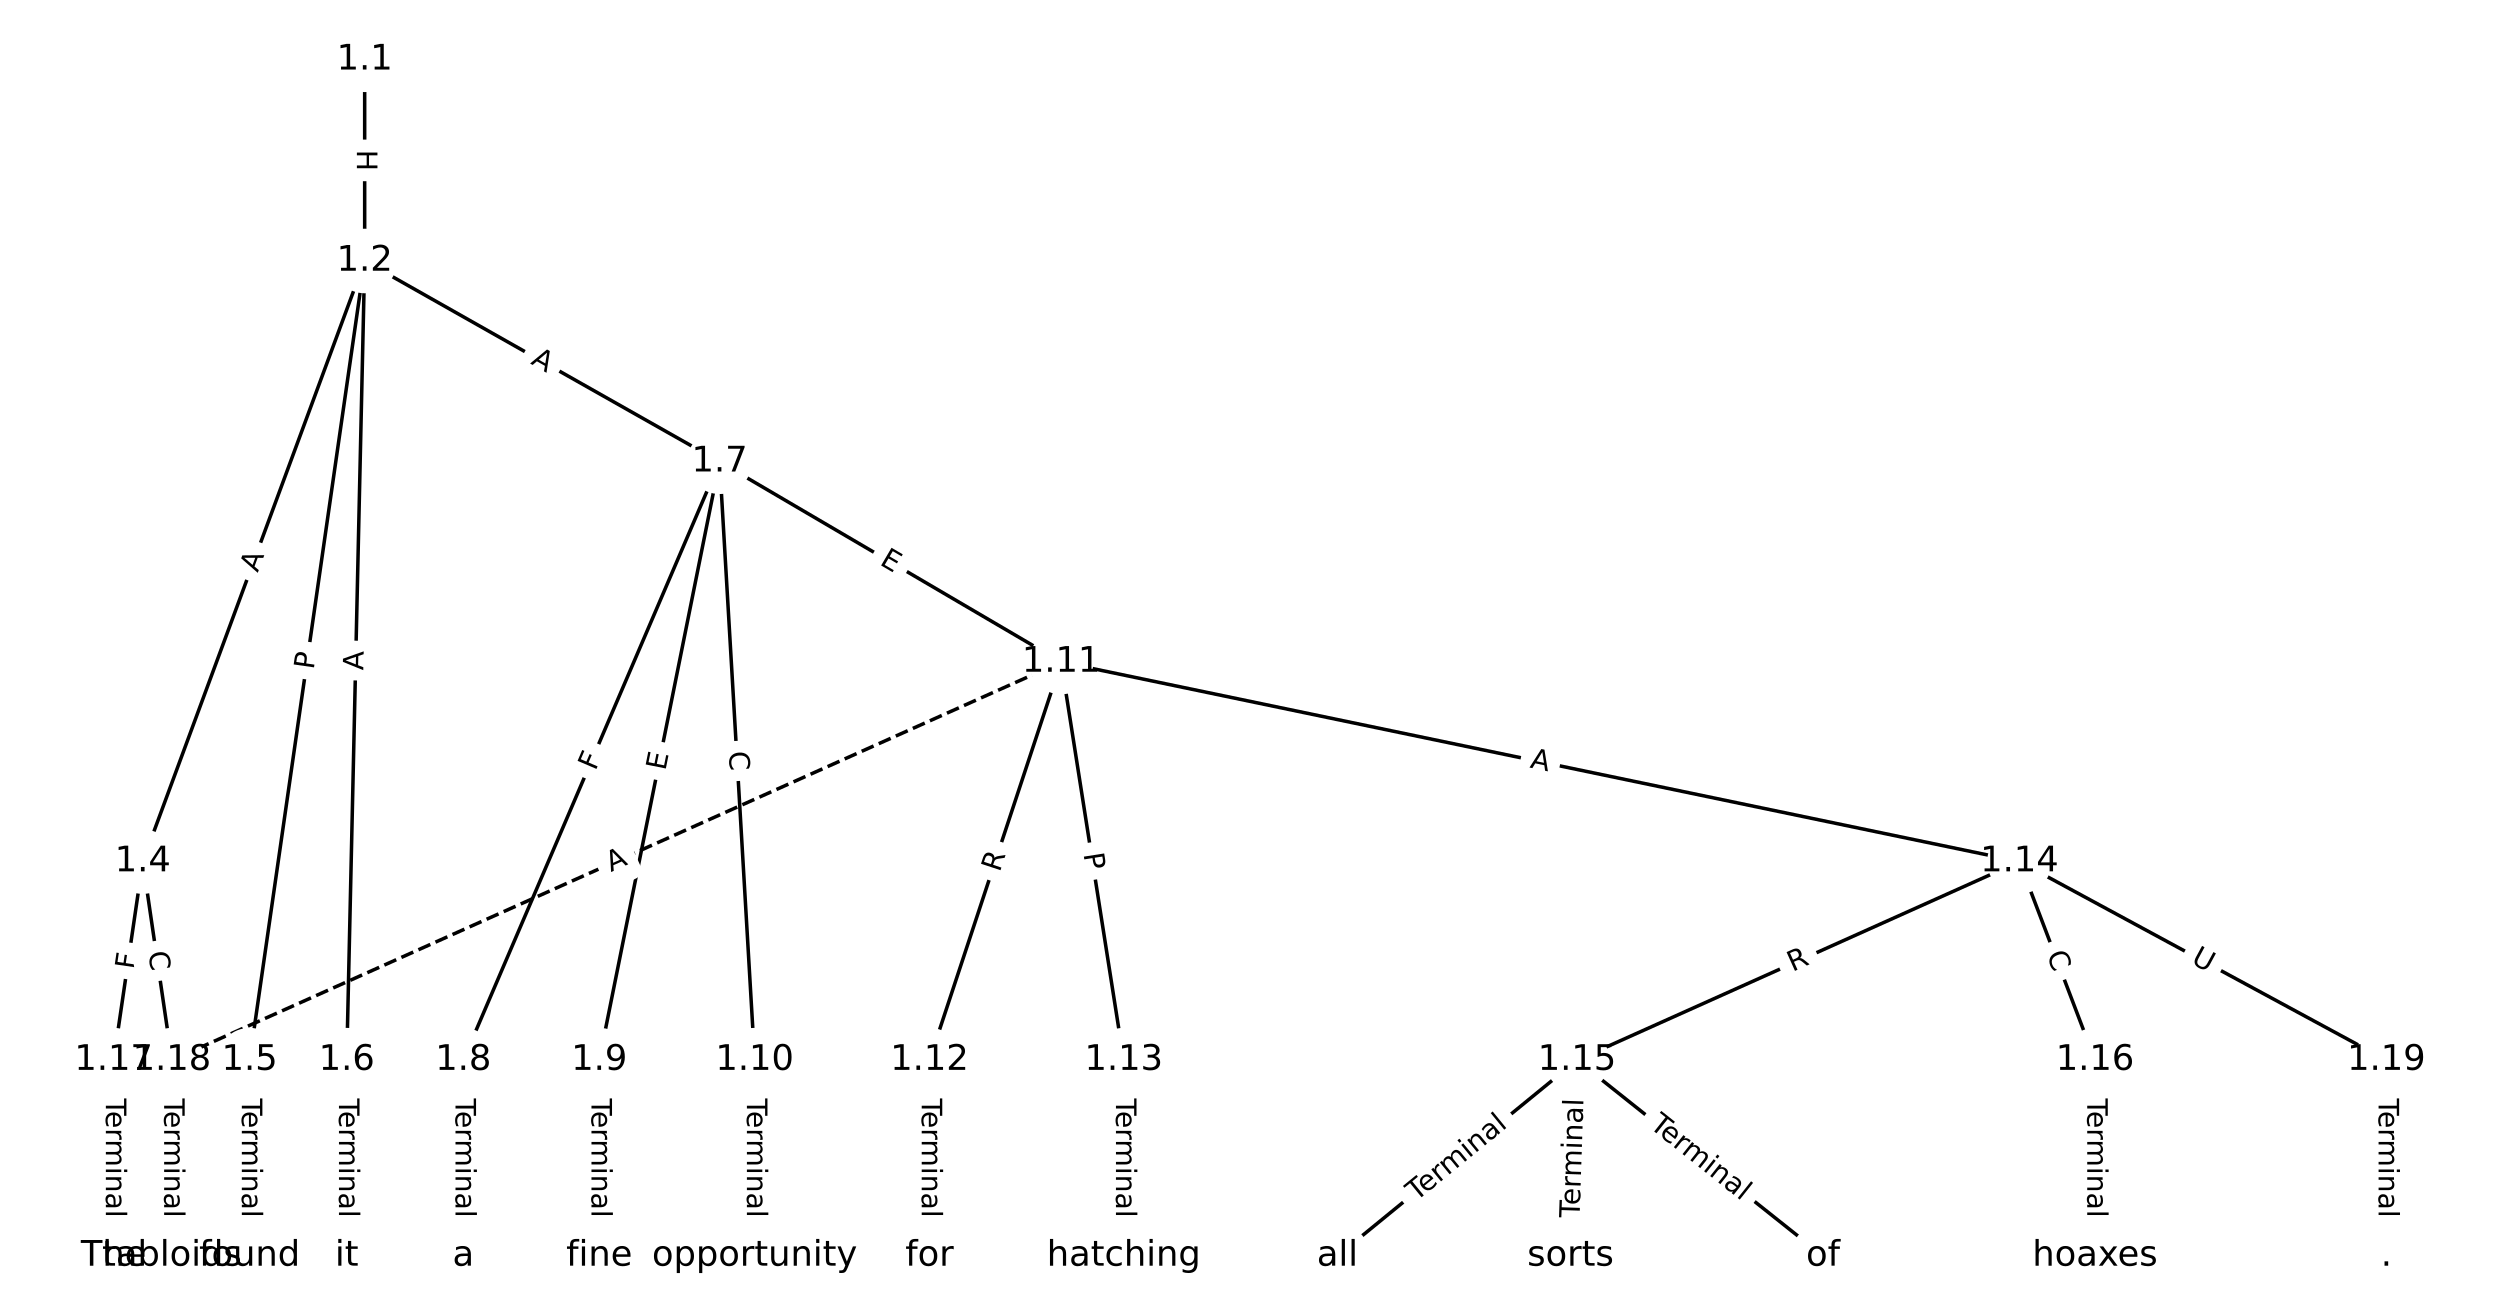 <?xml version="1.0" encoding="UTF-8"?>
<!DOCTYPE svg  PUBLIC '-//W3C//DTD SVG 1.1//EN'  'http://www.w3.org/Graphics/SVG/1.1/DTD/svg11.dtd'>
<svg width="709.33pt" height="373.33pt" version="1.1" viewBox="0 0 709.33 373.33" xmlns="http://www.w3.org/2000/svg" xmlns:xlink="http://www.w3.org/1999/xlink">
<defs>
<style type="text/css">*{stroke-linecap:butt;stroke-linejoin:round;}</style>
</defs>
<path d="m0 373.33h709.33v-373.33h-709.33z" fill="#fff"/>
<g fill="none" stroke="#000">
<path d="m103.47 16.97v57.081" clip-path="url(#a)"/>
<path d="m103.47 74.051-62.962 170.42" clip-path="url(#a)"/>
<path d="m103.47 74.051-32.648 226.75" clip-path="url(#a)"/>
<path d="m103.47 74.051-5.09 226.75" clip-path="url(#a)"/>
<path d="m103.47 74.051 100.7 56.966" clip-path="url(#a)"/>
<path d="m40.51 244.47-8.267 56.334" clip-path="url(#a)"/>
<path d="m40.51 244.47 8.267 56.334" clip-path="url(#a)"/>
<path d="m70.823 300.8v55.561" clip-path="url(#a)"/>
<path d="m98.381 300.8v55.561" clip-path="url(#a)"/>
<path d="m204.17 131.02-72.722 169.79" clip-path="url(#a)"/>
<path d="m204.17 131.02-34.141 169.79" clip-path="url(#a)"/>
<path d="m204.17 131.02 9.951 169.79" clip-path="url(#a)"/>
<path d="m204.17 131.02 96.911 56.822" clip-path="url(#a)"/>
<path d="m131.45 300.8v55.561" clip-path="url(#a)"/>
<path d="m170.03 300.8v55.561" clip-path="url(#a)"/>
<path d="m214.12 300.8v55.561" clip-path="url(#a)"/>
<path d="m301.08 187.84-37.356 112.96" clip-path="url(#a)"/>
<path d="m301.08 187.84 17.759 112.96" clip-path="url(#a)"/>
<path d="m301.08 187.84 271.9 56.63" clip-path="url(#a)"/>
<path d="m301.08 187.84-252.31 112.96" clip-path="url(#a)" stroke-dasharray="3.7,1.6"/>
<path d="m263.73 300.8v55.561" clip-path="url(#a)"/>
<path d="m318.84 300.8v55.561" clip-path="url(#a)"/>
<path d="m572.98 244.47-125.54 56.334" clip-path="url(#a)"/>
<path d="m572.98 244.47 21.434 56.334" clip-path="url(#a)"/>
<path d="m572.98 244.47 104.11 56.334" clip-path="url(#a)"/>
<path d="m447.44 300.8-67.975 55.561" clip-path="url(#a)"/>
<path d="m447.44 300.8-1.837 55.561" clip-path="url(#a)"/>
<path d="m447.44 300.8 69.813 55.561" clip-path="url(#a)"/>
<path d="m594.42 300.8v55.561" clip-path="url(#a)"/>
<path d="m32.242 300.8v55.561" clip-path="url(#a)"/>
<path d="m48.777 300.8v55.561" clip-path="url(#a)"/>
<path d="m677.09 300.8v55.561" clip-path="url(#a)"/>
</g>
<path d="m97.2 42.502v6.016q0 2.4 2.4 2.4h7.742q2.4 0 2.4-2.4v-6.016q0-2.4-2.4-2.4h-7.742q-2.4 0-2.4 2.4z" clip-path="url(#a)" fill="#fff" stroke="#fff"/>
<g clip-path="url(#a)">
<g transform="translate(101.26 42.502) rotate(90) scale(.08 -.08)">
<defs>
<path id="ak" d="m9.812 72.906h9.859v-29.891h35.844v29.891h9.859v-72.906h-9.859v34.719h-35.844v-34.719h-9.859z"/>
</defs>
<use xlink:href="#ak"/>
</g>
</g>
<path d="m76.925 164 1.897-5.133q0.832-2.251-1.419-3.083l-7.263-2.683q-2.251-0.832-3.083 1.419l-1.897 5.133q-0.832 2.251 1.419 3.083l7.263 2.683q2.251 0.832 3.083-1.419z" clip-path="url(#a)" fill="#fff" stroke="#fff"/>
<g clip-path="url(#a)">
<g transform="translate(73.113 162.59) rotate(-69.723) scale(.08 -.08)">
<defs>
<path id="o" d="m34.188 63.188-13.391-36.281h26.812zm-5.578 9.719h11.188l27.781-72.906h-10.25l-6.641 18.703h-32.859l-6.641-18.703h-10.406z"/>
</defs>
<use xlink:href="#o"/>
</g>
</g>
<path d="m93.011 190.71 0.687-4.774q0.342-2.376-2.034-2.717l-7.663-1.103q-2.376-0.342-2.717 2.034l-0.687 4.774q-0.342 2.376 2.034 2.717l7.663 1.103q2.376 0.342 2.717-2.034z" clip-path="url(#a)" fill="#fff" stroke="#fff"/>
<g clip-path="url(#a)">
<g transform="translate(88.988 190.13) rotate(-81.807) scale(.08 -.08)">
<defs>
<path id="u" d="m19.672 64.797v-27.391h12.406q6.891 0 10.641 3.562 3.766 3.562 3.766 10.156 0 6.547-3.766 10.109-3.75 3.562-10.641 3.562zm-9.859 8.109h22.266q12.266 0 18.531-5.547 6.281-5.547 6.281-16.234 0-10.797-6.281-16.312-6.266-5.516-18.531-5.516h-12.406v-29.297h-9.859z"/>
</defs>
<use xlink:href="#u"/>
</g>
</g>
<path d="m107.13 190.3 0.123-5.471q0.054-2.399-2.345-2.453l-7.74-0.174q-2.399-0.054-2.453 2.345l-0.123 5.471q-0.054 2.399 2.345 2.453l7.74 0.174q2.399 0.054 2.453-2.345z" clip-path="url(#a)" fill="#fff" stroke="#fff"/>
<g clip-path="url(#a)">
<g transform="translate(103.07 190.21) rotate(-88.714) scale(.08 -.08)">
<use xlink:href="#o"/>
</g>
</g>
<path d="m148.35 106.64 4.763 2.695q2.089 1.182 3.271-0.907l3.812-6.739q1.182-2.089-0.907-3.271l-4.763-2.695q-2.089-1.182-3.271 0.907l-3.812 6.739q-1.182 2.089 0.907 3.271z" clip-path="url(#a)" fill="#fff" stroke="#fff"/>
<g clip-path="url(#a)">
<g transform="translate(150.35 103.11) rotate(29.497) scale(.08 -.08)">
<use xlink:href="#o"/>
</g>
</g>
<path d="m42.247 275.82 0.668-4.553q0.348-2.375-2.026-2.723l-7.66-1.124q-2.375-0.348-2.723 2.026l-0.668 4.553q-0.348 2.375 2.026 2.723l7.66 1.124q2.375 0.348 2.723-2.026z" clip-path="url(#a)" fill="#fff" stroke="#fff"/>
<g clip-path="url(#a)">
<g transform="translate(38.226 275.23) rotate(-81.651) scale(.08 -.08)">
<defs>
<path id="v" d="m9.812 72.906h41.891v-8.312h-32.031v-21.484h28.906v-8.297h-28.906v-34.812h-9.859z"/>
</defs>
<use xlink:href="#v"/>
</g>
</g>
<path d="m38.033 270.78 0.811 5.527q0.348 2.375 2.723 2.026l7.66-1.124q2.375-0.348 2.026-2.723l-0.811-5.527q-0.348-2.375-2.723-2.026l-7.66 1.124q-2.375 0.348-2.026 2.723z" clip-path="url(#a)" fill="#fff" stroke="#fff"/>
<g clip-path="url(#a)">
<g transform="translate(42.054 270.19) rotate(81.651) scale(.08 -.08)">
<defs>
<path id="s" d="m64.406 67.281v-10.391q-4.984 4.641-10.625 6.922-5.641 2.297-11.984 2.297-12.5 0-19.141-7.641t-6.641-22.094q0-14.406 6.641-22.047t19.141-7.641q6.344 0 11.984 2.297t10.625 6.938v-10.312q-5.172-3.516-10.969-5.281-5.781-1.75-12.219-1.75-16.562 0-26.094 10.125-9.516 10.141-9.516 27.672 0 17.578 9.516 27.703 9.531 10.141 26.094 10.141 6.531 0 12.312-1.734 5.797-1.734 10.875-5.203z"/>
</defs>
<use xlink:href="#s"/>
</g>
</g>
<path d="m64.552 311.68v33.808q0 2.4 2.4 2.4h7.742q2.4 0 2.4-2.4v-33.808q0-2.4-2.4-2.4h-7.742q-2.4 0-2.4 2.4z" clip-path="url(#a)" fill="#fff" stroke="#fff"/>
<g clip-path="url(#a)">
<g transform="translate(68.616 311.68) rotate(90) scale(.08 -.08)">
<defs>
<path id="k" d="m-0.297 72.906h61.672v-8.312h-25.875v-64.594h-9.906v64.594h-25.891z"/>
<path id="j" d="m56.203 29.594v-4.391h-41.312q0.594-9.281 5.594-14.141t13.938-4.859q5.172 0 10.031 1.266t9.656 3.812v-8.5q-4.844-2.047-9.922-3.125t-10.297-1.078q-13.094 0-20.734 7.609-7.641 7.625-7.641 20.625 0 13.422 7.25 21.297 7.25 7.891 19.562 7.891 11.031 0 17.453-7.109 6.422-7.094 6.422-19.297zm-8.984 2.641q-0.094 7.359-4.125 11.75-4.031 4.406-10.672 4.406-7.516 0-12.031-4.25t-5.203-11.969z"/>
<path id="h" d="m41.109 46.297q-1.516 0.875-3.297 1.281-1.781 0.422-3.922 0.422-7.625 0-11.703-4.953t-4.078-14.234v-28.812h-9.031v54.688h9.031v-8.5q2.844 4.984 7.375 7.391 4.547 2.422 11.047 2.422 0.922 0 2.047-0.125 1.125-0.109 2.484-0.359z"/>
<path id="l" d="m52 44.188q3.375 6.062 8.062 8.938t11.031 2.875q8.547 0 13.188-5.984 4.641-5.969 4.641-17v-33.016h-9.031v32.719q0 7.859-2.797 11.656-2.781 3.812-8.484 3.812-6.984 0-11.047-4.641-4.047-4.625-4.047-12.641v-30.906h-9.031v32.719q0 7.906-2.781 11.688t-8.594 3.781q-6.891 0-10.953-4.656-4.047-4.656-4.047-12.625v-30.906h-9.031v54.688h9.031v-8.5q3.078 5.031 7.375 7.422t10.203 2.391q5.969 0 10.141-3.031 4.172-3.016 6.172-8.781z"/>
<path id="f" d="m9.422 54.688h8.984v-54.688h-8.984zm0 21.297h8.984v-11.391h-8.984z"/>
<path id="g" d="m54.891 33.016v-33.016h-8.984v32.719q0 7.766-3.031 11.609-3.031 3.859-9.078 3.859-7.281 0-11.484-4.641-4.203-4.625-4.203-12.641v-30.906h-9.031v54.688h9.031v-8.5q3.234 4.938 7.594 7.375 4.375 2.438 10.094 2.438 9.422 0 14.25-5.828 4.844-5.828 4.844-17.156z"/>
<path id="d" d="m34.281 27.484q-10.891 0-15.094-2.484t-4.203-8.5q0-4.781 3.156-7.594 3.156-2.797 8.562-2.797 7.484 0 12 5.297t4.516 14.078v2zm17.922 3.719v-31.203h-8.984v8.297q-3.078-4.969-7.672-7.344t-11.234-2.375q-8.391 0-13.359 4.719-4.953 4.719-4.953 12.625 0 9.219 6.172 13.906 6.188 4.688 18.438 4.688h12.609v0.891q0 6.203-4.078 9.594t-11.453 3.391q-4.688 0-9.141-1.125-4.438-1.125-8.531-3.375v8.312q4.922 1.906 9.562 2.844 4.641 0.953 9.031 0.953 11.875 0 17.734-6.156 5.859-6.141 5.859-18.641z"/>
<path id="i" d="m9.422 75.984h8.984v-75.984h-8.984z"/>
</defs>
<use xlink:href="#k"/>
<use x="44.084" xlink:href="#j"/>
<use x="105.607" xlink:href="#h"/>
<use x="144.971" xlink:href="#l"/>
<use x="242.383" xlink:href="#f"/>
<use x="270.166" xlink:href="#g"/>
<use x="333.545" xlink:href="#d"/>
<use x="394.824" xlink:href="#i"/>
</g>
</g>
<path d="m92.109 311.68v33.808q0 2.4 2.4 2.4h7.742q2.4 0 2.4-2.4v-33.808q0-2.4-2.4-2.4h-7.742q-2.4 0-2.4 2.4z" clip-path="url(#a)" fill="#fff" stroke="#fff"/>
<g clip-path="url(#a)">
<g transform="translate(96.173 311.68) rotate(90) scale(.08 -.08)">
<use xlink:href="#k"/>
<use x="44.084" xlink:href="#j"/>
<use x="105.607" xlink:href="#h"/>
<use x="144.971" xlink:href="#l"/>
<use x="242.383" xlink:href="#f"/>
<use x="270.166" xlink:href="#g"/>
<use x="333.545" xlink:href="#d"/>
<use x="394.824" xlink:href="#i"/>
</g>
</g>
<path d="m172.67 220.49 1.812-4.23q0.945-2.206-1.261-3.151l-7.117-3.048q-2.206-0.945-3.151 1.261l-1.812 4.23q-0.945 2.206 1.261 3.151l7.117 3.048q2.206 0.945 3.151-1.261z" clip-path="url(#a)" fill="#fff" stroke="#fff"/>
<g clip-path="url(#a)">
<g transform="translate(168.93 218.89) rotate(-66.814) scale(.08 -.08)">
<use xlink:href="#v"/>
</g>
</g>
<path d="m192.75 219.62 0.997-4.956q0.473-2.353-1.88-2.826l-7.591-1.526q-2.353-0.473-2.826 1.88l-0.997 4.956q-0.473 2.353 1.88 2.826l7.591 1.526q2.353 0.473 2.826-1.88z" clip-path="url(#a)" fill="#fff" stroke="#fff"/>
<g clip-path="url(#a)">
<g transform="translate(188.77 218.82) rotate(-78.63) scale(.08 -.08)">
<defs>
<path id="w" d="m9.812 72.906h46.094v-8.312h-36.234v-21.578h34.719v-8.297h-34.719v-26.422h37.109v-8.297h-46.969z"/>
</defs>
<use xlink:href="#w"/>
</g>
</g>
<path d="m202.72 213.49 0.327 5.577q0.14 2.396 2.536 2.256l7.729-0.453q2.396-0.14 2.256-2.536l-0.327-5.577q-0.14-2.396-2.536-2.256l-7.729 0.453q-2.396 0.14-2.256 2.536z" clip-path="url(#a)" fill="#fff" stroke="#fff"/>
<g clip-path="url(#a)">
<g transform="translate(206.78 213.25) rotate(86.646) scale(.08 -.08)">
<use xlink:href="#s"/>
</g>
</g>
<path d="m247.27 163.56 4.361 2.557q2.07 1.214 3.284-0.856l3.916-6.679q1.214-2.07-0.856-3.284l-4.361-2.557q-2.07-1.214-3.284 0.856l-3.916 6.679q-1.214 2.07 0.856 3.284z" clip-path="url(#a)" fill="#fff" stroke="#fff"/>
<g clip-path="url(#a)">
<g transform="translate(249.33 160.05) rotate(30.385) scale(.08 -.08)">
<use xlink:href="#w"/>
</g>
</g>
<path d="m125.18 311.68v33.808q0 2.4 2.4 2.4h7.742q2.4 0 2.4-2.4v-33.808q0-2.4-2.4-2.4h-7.742q-2.4 0-2.4 2.4z" clip-path="url(#a)" fill="#fff" stroke="#fff"/>
<g clip-path="url(#a)">
<g transform="translate(129.24 311.68) rotate(90) scale(.08 -.08)">
<use xlink:href="#k"/>
<use x="44.084" xlink:href="#j"/>
<use x="105.607" xlink:href="#h"/>
<use x="144.971" xlink:href="#l"/>
<use x="242.383" xlink:href="#f"/>
<use x="270.166" xlink:href="#g"/>
<use x="333.545" xlink:href="#d"/>
<use x="394.824" xlink:href="#i"/>
</g>
</g>
<path d="m163.76 311.68v33.808q0 2.4 2.4 2.4h7.742q2.4 0 2.4-2.4v-33.808q0-2.4-2.4-2.4h-7.742q-2.4 0-2.4 2.4z" clip-path="url(#a)" fill="#fff" stroke="#fff"/>
<g clip-path="url(#a)">
<g transform="translate(167.82 311.68) rotate(90) scale(.08 -.08)">
<use xlink:href="#k"/>
<use x="44.084" xlink:href="#j"/>
<use x="105.607" xlink:href="#h"/>
<use x="144.971" xlink:href="#l"/>
<use x="242.383" xlink:href="#f"/>
<use x="270.166" xlink:href="#g"/>
<use x="333.545" xlink:href="#d"/>
<use x="394.824" xlink:href="#i"/>
</g>
</g>
<path d="m207.85 311.68v33.808q0 2.4 2.4 2.4h7.742q2.4 0 2.4-2.4v-33.808q0-2.4-2.4-2.4h-7.742q-2.4 0-2.4 2.4z" clip-path="url(#a)" fill="#fff" stroke="#fff"/>
<g clip-path="url(#a)">
<g transform="translate(211.92 311.68) rotate(90) scale(.08 -.08)">
<use xlink:href="#k"/>
<use x="44.084" xlink:href="#j"/>
<use x="105.607" xlink:href="#h"/>
<use x="144.971" xlink:href="#l"/>
<use x="242.383" xlink:href="#f"/>
<use x="270.166" xlink:href="#g"/>
<use x="333.545" xlink:href="#d"/>
<use x="394.824" xlink:href="#i"/>
</g>
</g>
<path d="m287.49 248.93 1.745-5.278q0.754-2.279-1.525-3.032l-7.351-2.431q-2.279-0.754-3.032 1.525l-1.745 5.278q-0.754 2.279 1.525 3.032l7.351 2.431q2.279 0.754 3.032-1.525z" clip-path="url(#a)" fill="#fff" stroke="#fff"/>
<g clip-path="url(#a)">
<g transform="translate(283.63 247.65) rotate(-71.701) scale(.08 -.08)">
<defs>
<path id="t" d="m44.391 34.188q3.172-1.078 6.172-4.594t6.031-9.672l10.016-19.922h-10.609l-9.312 18.703q-3.625 7.328-7.016 9.719t-9.25 2.391h-10.75v-30.812h-9.859v72.906h22.266q12.5 0 18.656-5.234 6.156-5.219 6.156-15.766 0-6.891-3.203-11.438-3.203-4.531-9.297-6.281zm-24.719 30.609v-25.875h12.406q7.125 0 10.766 3.297t3.641 9.688-3.641 9.641-10.766 3.25z"/>
</defs>
<use xlink:href="#t"/>
</g>
</g>
<path d="m303.39 242.91 0.749 4.765q0.373 2.371 2.744 1.998l7.649-1.202q2.371-0.373 1.998-2.744l-0.749-4.765q-0.373-2.371-2.744-1.998l-7.649 1.202q-2.371 0.373-1.998 2.744z" clip-path="url(#a)" fill="#fff" stroke="#fff"/>
<g clip-path="url(#a)">
<g transform="translate(307.41 242.28) rotate(81.065) scale(.08 -.08)">
<use xlink:href="#u"/>
</g>
</g>
<path d="m433.08 221.74 5.357 1.116q2.35 0.489 2.839-1.86l1.579-7.58q0.489-2.35-1.86-2.839l-5.357-1.116q-2.35-0.489-2.839 1.86l-1.579 7.58q-0.489 2.35 1.86 2.839z" clip-path="url(#a)" fill="#fff" stroke="#fff"/>
<g clip-path="url(#a)">
<g transform="translate(433.9 217.76) rotate(11.765) scale(.08 -.08)">
<use xlink:href="#o"/>
</g>
</g>
<path d="m174.99 251.16 4.995-2.236q2.191-0.981 1.21-3.171l-3.164-7.067q-0.981-2.191-3.171-1.21l-4.995 2.236q-2.191 0.981-1.21 3.171l3.164 7.067q0.981 2.191 3.171 1.21z" clip-path="url(#a)" fill="#fff" stroke="#fff"/>
<g clip-path="url(#a)">
<g transform="translate(173.33 247.45) rotate(-24.119) scale(.08 -.08)">
<use xlink:href="#o"/>
</g>
</g>
<path d="m257.46 311.68v33.808q0 2.4 2.4 2.4h7.742q2.4 0 2.4-2.4v-33.808q0-2.4-2.4-2.4h-7.742q-2.4 0-2.4 2.4z" clip-path="url(#a)" fill="#fff" stroke="#fff"/>
<g clip-path="url(#a)">
<g transform="translate(261.52 311.68) rotate(90) scale(.08 -.08)">
<use xlink:href="#k"/>
<use x="44.084" xlink:href="#j"/>
<use x="105.607" xlink:href="#h"/>
<use x="144.971" xlink:href="#l"/>
<use x="242.383" xlink:href="#f"/>
<use x="270.166" xlink:href="#g"/>
<use x="333.545" xlink:href="#d"/>
<use x="394.824" xlink:href="#i"/>
</g>
</g>
<path d="m312.57 311.68v33.808q0 2.4 2.4 2.4h7.742q2.4 0 2.4-2.4v-33.808q0-2.4-2.4-2.4h-7.742q-2.4 0-2.4 2.4z" clip-path="url(#a)" fill="#fff" stroke="#fff"/>
<g clip-path="url(#a)">
<g transform="translate(316.63 311.68) rotate(90) scale(.08 -.08)">
<use xlink:href="#k"/>
<use x="44.084" xlink:href="#j"/>
<use x="105.607" xlink:href="#h"/>
<use x="144.971" xlink:href="#l"/>
<use x="242.383" xlink:href="#f"/>
<use x="270.166" xlink:href="#g"/>
<use x="333.545" xlink:href="#d"/>
<use x="394.824" xlink:href="#i"/>
</g>
</g>
<path d="m510.25 279.49 5.072-2.276q2.19-0.983 1.207-3.172l-3.17-7.064q-0.983-2.19-3.172-1.207l-5.072 2.276q-2.19 0.983-1.207 3.172l3.17 7.064q0.983 2.19 3.172 1.207z" clip-path="url(#a)" fill="#fff" stroke="#fff"/>
<g clip-path="url(#a)">
<g transform="translate(508.58 275.79) rotate(-24.167) scale(.08 -.08)">
<use xlink:href="#t"/>
</g>
</g>
<path d="m576.85 272.25 1.986 5.221q0.853 2.243 3.097 1.39l7.236-2.753q2.243-0.853 1.39-3.097l-1.986-5.221q-0.853-2.243-3.097-1.39l-7.236 2.753q-2.243 0.853-1.39 3.097z" clip-path="url(#a)" fill="#fff" stroke="#fff"/>
<g clip-path="url(#a)">
<g transform="translate(580.64 270.81) rotate(69.169) scale(.08 -.08)">
<use xlink:href="#s"/>
</g>
</g>
<path d="m619.48 276.76 5.149 2.787q2.111 1.142 3.253-0.969l3.685-6.809q1.142-2.111-0.969-3.253l-5.149-2.787q-2.111-1.142-3.253 0.969l-3.685 6.809q-1.142 2.111 0.969 3.253z" clip-path="url(#a)" fill="#fff" stroke="#fff"/>
<g clip-path="url(#a)">
<g transform="translate(621.41 273.18) rotate(28.419) scale(.08 -.08)">
<defs>
<path id="aj" d="m8.688 72.906h9.922v-44.297q0-11.719 4.234-16.875 4.25-5.141 13.781-5.141 9.469 0 13.719 5.141 4.25 5.156 4.25 16.875v44.297h9.906v-45.516q0-14.25-7.062-21.531-7.047-7.281-20.812-7.281-13.828 0-20.891 7.281-7.047 7.281-7.047 21.531z"/>
</defs>
<use xlink:href="#aj"/>
</g>
</g>
<path d="m404.34 344.14 26.176-21.395q1.858-1.519 0.339-3.377l-4.9-5.995q-1.519-1.858-3.377-0.339l-26.176 21.395q-1.858 1.519-0.339 3.377l4.9 5.995q1.519 1.858 3.377 0.339z" clip-path="url(#a)" fill="#fff" stroke="#fff"/>
<g clip-path="url(#a)">
<g transform="translate(401.77 340.99) rotate(-39.262) scale(.08 -.08)">
<use xlink:href="#k"/>
<use x="44.084" xlink:href="#j"/>
<use x="105.607" xlink:href="#h"/>
<use x="144.971" xlink:href="#l"/>
<use x="242.383" xlink:href="#f"/>
<use x="270.166" xlink:href="#g"/>
<use x="333.545" xlink:href="#d"/>
<use x="394.824" xlink:href="#i"/>
</g>
</g>
<path d="m452.23 345.68 1.117-33.789q0.079-2.399-2.319-2.478l-7.738-0.256q-2.399-0.079-2.478 2.319l-1.117 33.789q-0.079 2.399 2.319 2.478l7.738 0.256q2.399 0.079 2.478-2.319z" clip-path="url(#a)" fill="#fff" stroke="#fff"/>
<g clip-path="url(#a)">
<g transform="translate(448.17 345.55) rotate(-88.106) scale(.08 -.08)">
<use xlink:href="#k"/>
<use x="44.084" xlink:href="#j"/>
<use x="105.607" xlink:href="#h"/>
<use x="144.971" xlink:href="#l"/>
<use x="242.383" xlink:href="#f"/>
<use x="270.166" xlink:href="#g"/>
<use x="333.545" xlink:href="#d"/>
<use x="394.824" xlink:href="#i"/>
</g>
</g>
<path d="m465.22 322.96 26.453 21.053q1.878 1.494 3.372-0.383l4.821-6.058q1.494-1.878-0.383-3.372l-26.453-21.053q-1.878-1.494-3.372 0.383l-4.821 6.058q-1.494 1.878 0.383 3.372z" clip-path="url(#a)" fill="#fff" stroke="#fff"/>
<g clip-path="url(#a)">
<g transform="translate(467.75 319.78) rotate(38.515) scale(.08 -.08)">
<use xlink:href="#k"/>
<use x="44.084" xlink:href="#j"/>
<use x="105.607" xlink:href="#h"/>
<use x="144.971" xlink:href="#l"/>
<use x="242.383" xlink:href="#f"/>
<use x="270.166" xlink:href="#g"/>
<use x="333.545" xlink:href="#d"/>
<use x="394.824" xlink:href="#i"/>
</g>
</g>
<path d="m588.15 311.68v33.808q0 2.4 2.4 2.4h7.742q2.4 0 2.4-2.4v-33.808q0-2.4-2.4-2.4h-7.742q-2.4 0-2.4 2.4z" clip-path="url(#a)" fill="#fff" stroke="#fff"/>
<g clip-path="url(#a)">
<g transform="translate(592.21 311.68) rotate(90) scale(.08 -.08)">
<use xlink:href="#k"/>
<use x="44.084" xlink:href="#j"/>
<use x="105.607" xlink:href="#h"/>
<use x="144.971" xlink:href="#l"/>
<use x="242.383" xlink:href="#f"/>
<use x="270.166" xlink:href="#g"/>
<use x="333.545" xlink:href="#d"/>
<use x="394.824" xlink:href="#i"/>
</g>
</g>
<path d="m25.971 311.68v33.808q0 2.4 2.4 2.4h7.742q2.4 0 2.4-2.4v-33.808q0-2.4-2.4-2.4h-7.742q-2.4 0-2.4 2.4z" clip-path="url(#a)" fill="#fff" stroke="#fff"/>
<g clip-path="url(#a)">
<g transform="translate(30.035 311.68) rotate(90) scale(.08 -.08)">
<use xlink:href="#k"/>
<use x="44.084" xlink:href="#j"/>
<use x="105.607" xlink:href="#h"/>
<use x="144.971" xlink:href="#l"/>
<use x="242.383" xlink:href="#f"/>
<use x="270.166" xlink:href="#g"/>
<use x="333.545" xlink:href="#d"/>
<use x="394.824" xlink:href="#i"/>
</g>
</g>
<path d="m42.506 311.68v33.808q0 2.4 2.4 2.4h7.742q2.4 0 2.4-2.4v-33.808q0-2.4-2.4-2.4h-7.742q-2.4 0-2.4 2.4z" clip-path="url(#a)" fill="#fff" stroke="#fff"/>
<g clip-path="url(#a)">
<g transform="translate(46.57 311.68) rotate(90) scale(.08 -.08)">
<use xlink:href="#k"/>
<use x="44.084" xlink:href="#j"/>
<use x="105.607" xlink:href="#h"/>
<use x="144.971" xlink:href="#l"/>
<use x="242.383" xlink:href="#f"/>
<use x="270.166" xlink:href="#g"/>
<use x="333.545" xlink:href="#d"/>
<use x="394.824" xlink:href="#i"/>
</g>
</g>
<path d="m670.82 311.68v33.808q0 2.4 2.4 2.4h7.742q2.4 0 2.4-2.4v-33.808q0-2.4-2.4-2.4h-7.742q-2.4 0-2.4 2.4z" clip-path="url(#a)" fill="#fff" stroke="#fff"/>
<g clip-path="url(#a)">
<g transform="translate(674.88 311.68) rotate(90) scale(.08 -.08)">
<use xlink:href="#k"/>
<use x="44.084" xlink:href="#j"/>
<use x="105.607" xlink:href="#h"/>
<use x="144.971" xlink:href="#l"/>
<use x="242.383" xlink:href="#f"/>
<use x="270.166" xlink:href="#g"/>
<use x="333.545" xlink:href="#d"/>
<use x="394.824" xlink:href="#i"/>
</g>
</g>
<defs>
<path id="b" d="m0 8.66c2.297 0 4.5-0.912 6.124-2.537 1.624-1.624 2.537-3.827 2.537-6.124s-0.912-4.5-2.537-6.124c-1.624-1.624-3.827-2.537-6.124-2.537s-4.5 0.912-6.124 2.537c-1.624 1.624-2.537 3.827-2.537 6.124s0.912 4.5 2.537 6.124c1.624 1.624 3.827 2.537 6.124 2.537z"/>
</defs>
<g clip-path="url(#a)" fill="#ffffff" stroke="#ffffff">
<use x="32.242" y="356.364" xlink:href="#b"/>
<use x="48.777" y="356.364" xlink:href="#b"/>
<use x="70.823" y="356.364" xlink:href="#b"/>
<use x="98.381" y="356.364" xlink:href="#b"/>
<use x="131.45" y="356.364" xlink:href="#b"/>
<use x="170.031" y="356.364" xlink:href="#b"/>
<use x="214.123" y="356.364" xlink:href="#b"/>
<use x="263.726" y="356.364" xlink:href="#b"/>
<use x="318.842" y="356.364" xlink:href="#b"/>
<use x="379.469" y="356.364" xlink:href="#b"/>
<use x="445.607" y="356.364" xlink:href="#b"/>
<use x="517.257" y="356.364" xlink:href="#b"/>
<use x="594.418" y="356.364" xlink:href="#b"/>
<use x="677.091" y="356.364" xlink:href="#b"/>
<use x="103.471" y="16.97" xlink:href="#b"/>
<use x="103.471" y="74.051" xlink:href="#b"/>
<use x="40.51" y="244.468" xlink:href="#b"/>
<use x="70.823" y="300.802" xlink:href="#b"/>
<use x="98.381" y="300.802" xlink:href="#b"/>
<use x="204.171" y="131.017" xlink:href="#b"/>
<use x="131.45" y="300.802" xlink:href="#b"/>
<use x="170.031" y="300.802" xlink:href="#b"/>
<use x="214.123" y="300.802" xlink:href="#b"/>
<use x="301.082" y="187.839" xlink:href="#b"/>
<use x="263.726" y="300.802" xlink:href="#b"/>
<use x="318.842" y="300.802" xlink:href="#b"/>
<use x="572.984" y="244.468" xlink:href="#b"/>
<use x="447.444" y="300.802" xlink:href="#b"/>
<use x="594.418" y="300.802" xlink:href="#b"/>
<use x="32.242" y="300.802" xlink:href="#b"/>
<use x="48.777" y="300.802" xlink:href="#b"/>
<use x="677.091" y="300.802" xlink:href="#b"/>
</g>
<g clip-path="url(#a)">
<g transform="translate(22.943 359.12) scale(.1 -.1)">
<defs>
<path id="q" d="m54.891 33.016v-33.016h-8.984v32.719q0 7.766-3.031 11.609-3.031 3.859-9.078 3.859-7.281 0-11.484-4.641-4.203-4.625-4.203-12.641v-30.906h-9.031v75.984h9.031v-29.797q3.234 4.938 7.594 7.375 4.375 2.438 10.094 2.438 9.422 0 14.25-5.828 4.844-5.828 4.844-17.156z"/>
</defs>
<use xlink:href="#k"/>
<use x="61.084" xlink:href="#q"/>
<use x="124.463" xlink:href="#j"/>
</g>
</g>
<g clip-path="url(#a)">
<g transform="translate(28.962 359.12) scale(.1 -.1)">
<defs>
<path id="n" d="m18.312 70.219v-15.531h18.5v-6.984h-18.5v-29.688q0-6.688 1.828-8.594t7.453-1.906h9.219v-7.516h-9.219q-10.406 0-14.359 3.875-3.953 3.891-3.953 14.141v29.688h-6.594v6.984h6.594v15.531z"/>
<path id="ai" d="m48.688 27.297q0 9.906-4.078 15.547t-11.203 5.641q-7.141 0-11.219-5.641t-4.078-15.547 4.078-15.547 11.219-5.641q7.125 0 11.203 5.641t4.078 15.547zm-30.578 19.094q2.844 4.875 7.156 7.234 4.328 2.375 10.328 2.375 9.969 0 16.188-7.906 6.234-7.906 6.234-20.797t-6.234-20.812q-6.219-7.906-16.188-7.906-6 0-10.328 2.375-4.312 2.375-7.156 7.25v-8.203h-9.031v75.984h9.031z"/>
<path id="m" d="m30.609 48.391q-7.219 0-11.422-5.641t-4.203-15.453 4.172-15.453q4.188-5.641 11.453-5.641 7.188 0 11.375 5.656 4.203 5.672 4.203 15.438 0 9.719-4.203 15.406-4.188 5.688-11.375 5.688zm0 7.609q11.719 0 18.406-7.625 6.703-7.609 6.703-21.078 0-13.422-6.703-21.078-6.688-7.641-18.406-7.641-11.766 0-18.438 7.641-6.656 7.656-6.656 21.078 0 13.469 6.656 21.078 6.672 7.625 18.438 7.625z"/>
<path id="ag" d="m45.406 46.391v29.594h8.984v-75.984h-8.984v8.203q-2.828-4.875-7.156-7.25-4.312-2.375-10.375-2.375-9.906 0-16.141 7.906-6.219 7.922-6.219 20.812t6.219 20.797q6.234 7.906 16.141 7.906 6.062 0 10.375-2.375 4.328-2.359 7.156-7.234zm-30.609-19.094q0-9.906 4.078-15.547t11.203-5.641 11.219 5.641q4.109 5.641 4.109 15.547t-4.109 15.547q-4.094 5.641-11.219 5.641t-11.203-5.641-4.078-15.547z"/>
<path id="p" d="m44.281 53.078v-8.5q-3.797 1.953-7.906 2.922-4.094 0.984-8.5 0.984-6.688 0-10.031-2.047t-3.344-6.156q0-3.125 2.391-4.906t9.625-3.391l3.078-0.688q9.562-2.047 13.594-5.781t4.031-10.422q0-7.625-6.031-12.078-6.031-4.438-16.578-4.438-4.391 0-9.156 0.859t-10.031 2.562v9.281q4.984-2.594 9.812-3.891 4.828-1.281 9.578-1.281 6.344 0 9.75 2.172 3.422 2.172 3.422 6.125 0 3.656-2.469 5.609-2.453 1.953-10.812 3.766l-3.125 0.734q-8.344 1.75-12.062 5.391-3.703 3.641-3.703 9.984 0 7.719 5.469 11.906 5.469 4.203 15.531 4.203 4.969 0 9.359-0.734 4.406-0.719 8.109-2.188z"/>
</defs>
<use xlink:href="#n"/>
<use x="39.209" xlink:href="#d"/>
<use x="100.488" xlink:href="#ai"/>
<use x="163.965" xlink:href="#i"/>
<use x="191.748" xlink:href="#m"/>
<use x="252.93" xlink:href="#f"/>
<use x="280.713" xlink:href="#ag"/>
<use x="344.189" xlink:href="#p"/>
</g>
</g>
<g clip-path="url(#a)">
<g transform="translate(56.492 359.12) scale(.1 -.1)">
<defs>
<path id="r" d="m37.109 75.984v-7.484h-8.594q-4.828 0-6.719-1.953-1.875-1.953-1.875-7.031v-4.828h14.797v-6.984h-14.797v-47.703h-9.031v47.703h-8.594v6.984h8.594v3.812q0 9.125 4.25 13.297 4.25 4.188 13.469 4.188z"/>
<path id="ae" d="m8.5 21.578v33.109h8.984v-32.766q0-7.766 3.016-11.656 3.031-3.875 9.094-3.875 7.266 0 11.484 4.641 4.234 4.641 4.234 12.656v31h8.984v-54.688h-8.984v8.406q-3.266-4.984-7.594-7.406-4.312-2.422-10.031-2.422-9.422 0-14.312 5.859-4.875 5.859-4.875 17.141z"/>
</defs>
<use xlink:href="#r"/>
<use x="35.205" xlink:href="#m"/>
<use x="96.387" xlink:href="#ae"/>
<use x="159.766" xlink:href="#g"/>
<use x="223.145" xlink:href="#ag"/>
</g>
</g>
<g clip-path="url(#a)">
<g transform="translate(95.032 359.12) scale(.1 -.1)">
<use xlink:href="#f"/>
<use x="27.783" xlink:href="#n"/>
</g>
</g>
<g clip-path="url(#a)">
<g transform="translate(128.39 359.12) scale(.1 -.1)">
<use xlink:href="#d"/>
</g>
</g>
<g clip-path="url(#a)">
<g transform="translate(160.64 359.12) scale(.1 -.1)">
<use xlink:href="#r"/>
<use x="35.205" xlink:href="#f"/>
<use x="62.988" xlink:href="#g"/>
<use x="126.367" xlink:href="#j"/>
</g>
</g>
<g clip-path="url(#a)">
<g transform="translate(184.99 359.12) scale(.1 -.1)">
<defs>
<path id="af" d="m18.109 8.203v-29h-9.031v75.484h9.031v-8.297q2.844 4.875 7.156 7.234 4.328 2.375 10.328 2.375 9.969 0 16.188-7.906 6.234-7.906 6.234-20.797t-6.234-20.812q-6.219-7.906-16.188-7.906-6 0-10.328 2.375-4.312 2.375-7.156 7.25zm30.578 19.094q0 9.906-4.078 15.547t-11.203 5.641q-7.141 0-11.219-5.641t-4.078-15.547 4.078-15.547 11.219-5.641q7.125 0 11.203 5.641t4.078 15.547z"/>
<path id="an" d="m32.172-5.078q-3.797-9.766-7.422-12.734-3.609-2.984-9.656-2.984h-7.188v7.516h5.281q3.703 0 5.75 1.766 2.062 1.75 4.547 8.297l1.609 4.094-22.109 53.812h9.516l17.094-42.766 17.094 42.766h9.516z"/>
</defs>
<use xlink:href="#m"/>
<use x="61.182" xlink:href="#af"/>
<use x="124.658" xlink:href="#af"/>
<use x="188.135" xlink:href="#m"/>
<use x="249.316" xlink:href="#h"/>
<use x="290.43" xlink:href="#n"/>
<use x="329.639" xlink:href="#ae"/>
<use x="393.018" xlink:href="#g"/>
<use x="456.396" xlink:href="#f"/>
<use x="484.18" xlink:href="#n"/>
<use x="523.389" xlink:href="#an"/>
</g>
</g>
<g clip-path="url(#a)">
<g transform="translate(256.85 359.12) scale(.1 -.1)">
<use xlink:href="#r"/>
<use x="35.205" xlink:href="#m"/>
<use x="96.387" xlink:href="#h"/>
</g>
</g>
<g clip-path="url(#a)">
<g transform="translate(297 359.12) scale(.1 -.1)">
<defs>
<path id="ah" d="m48.781 52.594v-8.406q-3.812 2.109-7.641 3.156t-7.734 1.047q-8.75 0-13.594-5.547-4.828-5.531-4.828-15.547t4.828-15.562q4.844-5.531 13.594-5.531 3.906 0 7.734 1.047t7.641 3.156v-8.312q-3.766-1.75-7.797-2.625-4.016-0.891-8.562-0.891-12.359 0-19.641 7.766-7.266 7.766-7.266 20.953 0 13.375 7.344 21.031 7.359 7.672 20.156 7.672 4.141 0 8.094-0.859 3.953-0.844 7.672-2.547z"/>
<path id="ap" d="m45.406 27.984q0 9.766-4.031 15.125-4.016 5.375-11.297 5.375-7.219 0-11.25-5.375-4.031-5.359-4.031-15.125 0-9.719 4.031-15.094t11.25-5.375q7.281 0 11.297 5.375 4.031 5.375 4.031 15.094zm8.984-21.203q0-13.953-6.203-20.766-6.188-6.812-18.984-6.812-4.734 0-8.938 0.703t-8.156 2.172v8.734q3.953-2.141 7.812-3.156 3.859-1.031 7.859-1.031 8.844 0 13.234 4.609t4.391 13.938v4.453q-2.781-4.844-7.125-7.234t-10.406-2.391q-10.047 0-16.203 7.656-6.156 7.672-6.156 20.328 0 12.688 6.156 20.344 6.156 7.672 16.203 7.672 6.062 0 10.406-2.391t7.125-7.219v8.297h8.984z"/>
</defs>
<use xlink:href="#q"/>
<use x="63.379" xlink:href="#d"/>
<use x="124.658" xlink:href="#n"/>
<use x="163.867" xlink:href="#ah"/>
<use x="218.848" xlink:href="#q"/>
<use x="282.227" xlink:href="#f"/>
<use x="310.01" xlink:href="#g"/>
<use x="373.389" xlink:href="#ap"/>
</g>
</g>
<g clip-path="url(#a)">
<g transform="translate(373.63 359.12) scale(.1 -.1)">
<use xlink:href="#d"/>
<use x="61.279" xlink:href="#i"/>
<use x="89.062" xlink:href="#i"/>
</g>
</g>
<g clip-path="url(#a)">
<g transform="translate(433.32 359.12) scale(.1 -.1)">
<use xlink:href="#p"/>
<use x="52.1" xlink:href="#m"/>
<use x="113.281" xlink:href="#h"/>
<use x="154.395" xlink:href="#n"/>
<use x="193.604" xlink:href="#p"/>
</g>
</g>
<g clip-path="url(#a)">
<g transform="translate(512.44 359.12) scale(.1 -.1)">
<use xlink:href="#m"/>
<use x="61.182" xlink:href="#r"/>
</g>
</g>
<g clip-path="url(#a)">
<g transform="translate(576.64 359.12) scale(.1 -.1)">
<defs>
<path id="ao" d="m54.891 54.688-19.781-26.609 20.797-28.078h-10.594l-15.922 21.484-15.906-21.484h-10.609l21.25 28.609-19.438 26.078h10.594l14.5-19.484 14.5 19.484z"/>
</defs>
<use xlink:href="#q"/>
<use x="63.379" xlink:href="#m"/>
<use x="124.561" xlink:href="#d"/>
<use x="185.84" xlink:href="#ao"/>
<use x="241.895" xlink:href="#j"/>
<use x="303.418" xlink:href="#p"/>
</g>
</g>
<g clip-path="url(#a)">
<g transform="translate(675.5 359.12) scale(.1 -.1)">
<defs>
<path id="e" d="m10.688 12.406h10.312v-12.406h-10.312z"/>
</defs>
<use xlink:href="#e"/>
</g>
</g>
<g clip-path="url(#a)">
<g transform="translate(95.52 19.729) scale(.1 -.1)">
<defs>
<path id="c" d="m12.406 8.297h16.109v55.625l-17.531-3.516v8.984l17.438 3.516h9.859v-64.609h16.109v-8.297h-41.984z"/>
</defs>
<use xlink:href="#c"/>
<use x="63.623" xlink:href="#e"/>
<use x="95.41" xlink:href="#c"/>
</g>
</g>
<g clip-path="url(#a)">
<g transform="translate(95.52 76.81) scale(.1 -.1)">
<defs>
<path id="ad" d="m19.188 8.297h34.422v-8.297h-46.281v8.297q5.609 5.812 15.297 15.594 9.703 9.797 12.188 12.641 4.734 5.312 6.609 9 1.891 3.688 1.891 7.25 0 5.812-4.078 9.469-4.078 3.672-10.625 3.672-4.641 0-9.797-1.609-5.141-1.609-11-4.891v9.969q5.953 2.391 11.125 3.609 5.188 1.219 9.484 1.219 11.328 0 18.062-5.672 6.734-5.656 6.734-15.125 0-4.5-1.688-8.531-1.672-4.016-6.125-9.484-1.219-1.422-7.766-8.188-6.531-6.766-18.453-18.922z"/>
</defs>
<use xlink:href="#c"/>
<use x="63.623" xlink:href="#e"/>
<use x="95.41" xlink:href="#ad"/>
</g>
</g>
<g clip-path="url(#a)">
<g transform="translate(32.558 247.23) scale(.1 -.1)">
<defs>
<path id="ac" d="m37.797 64.312-24.906-38.922h24.906zm-2.594 8.594h12.406v-47.516h10.406v-8.203h-10.406v-17.188h-9.812v17.188h-32.906v9.516z"/>
</defs>
<use xlink:href="#c"/>
<use x="63.623" xlink:href="#e"/>
<use x="95.41" xlink:href="#ac"/>
</g>
</g>
<g clip-path="url(#a)">
<g transform="translate(62.872 303.56) scale(.1 -.1)">
<defs>
<path id="ab" d="m10.797 72.906h38.719v-8.312h-29.688v-17.859q2.141 0.734 4.281 1.094 2.156 0.359 4.312 0.359 12.203 0 19.328-6.688 7.141-6.688 7.141-18.109 0-11.766-7.328-18.297-7.328-6.516-20.656-6.516-4.594 0-9.359 0.781-4.75 0.781-9.828 2.344v9.922q4.391-2.391 9.078-3.562t9.906-1.172q8.453 0 13.375 4.438 4.938 4.438 4.938 12.062 0 7.609-4.938 12.047-4.922 4.453-13.375 4.453-3.953 0-7.891-0.875-3.922-0.875-8.016-2.734z"/>
</defs>
<use xlink:href="#c"/>
<use x="63.623" xlink:href="#e"/>
<use x="95.41" xlink:href="#ab"/>
</g>
</g>
<g clip-path="url(#a)">
<g transform="translate(90.429 303.56) scale(.1 -.1)">
<defs>
<path id="aa" d="m33.016 40.375q-6.641 0-10.531-4.547-3.875-4.531-3.875-12.438 0-7.859 3.875-12.438 3.891-4.562 10.531-4.562t10.516 4.562q3.875 4.578 3.875 12.438 0 7.906-3.875 12.438-3.875 4.547-10.516 4.547zm19.578 30.922v-8.984q-3.719 1.75-7.5 2.672-3.781 0.938-7.5 0.938-9.766 0-14.922-6.594-5.141-6.594-5.875-19.922 2.875 4.25 7.219 6.516 4.359 2.266 9.578 2.266 10.984 0 17.359-6.672 6.375-6.656 6.375-18.125 0-11.234-6.641-18.031-6.641-6.781-17.672-6.781-12.656 0-19.344 9.688-6.688 9.703-6.688 28.109 0 17.281 8.203 27.562t22.016 10.281q3.719 0 7.5-0.734t7.891-2.188z"/>
</defs>
<use xlink:href="#c"/>
<use x="63.623" xlink:href="#e"/>
<use x="95.41" xlink:href="#aa"/>
</g>
</g>
<g clip-path="url(#a)">
<g transform="translate(196.22 133.78) scale(.1 -.1)">
<defs>
<path id="z" d="m8.203 72.906h46.875v-4.203l-26.469-68.703h-10.297l24.906 64.594h-35.016z"/>
</defs>
<use xlink:href="#c"/>
<use x="63.623" xlink:href="#e"/>
<use x="95.41" xlink:href="#z"/>
</g>
</g>
<g clip-path="url(#a)">
<g transform="translate(123.5 303.56) scale(.1 -.1)">
<defs>
<path id="y" d="m31.781 34.625q-7.031 0-11.062-3.766-4.016-3.766-4.016-10.344 0-6.594 4.016-10.359 4.031-3.766 11.062-3.766t11.078 3.781q4.062 3.797 4.062 10.344 0 6.578-4.031 10.344-4.016 3.766-11.109 3.766zm-9.859 4.188q-6.344 1.562-9.891 5.906-3.531 4.359-3.531 10.609 0 8.734 6.219 13.812 6.234 5.078 17.062 5.078 10.891 0 17.094-5.078t6.203-13.812q0-6.25-3.547-10.609-3.531-4.344-9.828-5.906 7.125-1.656 11.094-6.5 3.984-4.828 3.984-11.797 0-10.609-6.469-16.281-6.469-5.656-18.531-5.656-12.047 0-18.531 5.656-6.469 5.672-6.469 16.281 0 6.969 4 11.797 4.016 4.844 11.141 6.5zm-3.609 15.578q0-5.656 3.531-8.828 3.547-3.172 9.938-3.172 6.359 0 9.938 3.172 3.594 3.172 3.594 8.828 0 5.672-3.594 8.844-3.578 3.172-9.938 3.172-6.391 0-9.938-3.172-3.531-3.172-3.531-8.844z"/>
</defs>
<use xlink:href="#c"/>
<use x="63.623" xlink:href="#e"/>
<use x="95.41" xlink:href="#y"/>
</g>
</g>
<g clip-path="url(#a)">
<g transform="translate(162.08 303.56) scale(.1 -.1)">
<defs>
<path id="x" d="m10.984 1.516v8.984q3.719-1.766 7.516-2.688 3.812-0.922 7.484-0.922 9.766 0 14.906 6.562 5.156 6.562 5.891 19.953-2.828-4.203-7.188-6.453-4.344-2.25-9.609-2.25-10.938 0-17.312 6.609-6.375 6.625-6.375 18.109 0 11.219 6.641 18 6.641 6.797 17.672 6.797 12.656 0 19.312-9.703 6.672-9.688 6.672-28.141 0-17.234-8.188-27.516-8.172-10.281-21.984-10.281-3.719 0-7.531 0.734-3.797 0.734-7.906 2.203zm19.625 30.906q6.641 0 10.516 4.531 3.891 4.547 3.891 12.469 0 7.859-3.891 12.422-3.875 4.562-10.516 4.562t-10.516-4.562-3.875-12.422q0-7.922 3.875-12.469 3.875-4.531 10.516-4.531z"/>
</defs>
<use xlink:href="#c"/>
<use x="63.623" xlink:href="#e"/>
<use x="95.41" xlink:href="#x"/>
</g>
</g>
<g clip-path="url(#a)">
<g transform="translate(202.99 303.56) scale(.1 -.1)">
<defs>
<path id="am" d="m31.781 66.406q-7.609 0-11.453-7.5-3.828-7.484-3.828-22.531 0-14.984 3.828-22.484 3.844-7.5 11.453-7.5 7.672 0 11.5 7.5 3.844 7.5 3.844 22.484 0 15.047-3.844 22.531-3.828 7.5-11.5 7.5zm0 7.812q12.266 0 18.734-9.703 6.469-9.688 6.469-28.141 0-18.406-6.469-28.109-6.469-9.688-18.734-9.688-12.25 0-18.719 9.688-6.469 9.703-6.469 28.109 0 18.453 6.469 28.141 6.469 9.703 18.719 9.703z"/>
</defs>
<use xlink:href="#c"/>
<use x="63.623" xlink:href="#e"/>
<use x="95.41" xlink:href="#c"/>
<use x="159.033" xlink:href="#am"/>
</g>
</g>
<g clip-path="url(#a)">
<g transform="translate(289.95 190.6) scale(.1 -.1)">
<use xlink:href="#c"/>
<use x="63.623" xlink:href="#e"/>
<use x="95.41" xlink:href="#c"/>
<use x="159.033" xlink:href="#c"/>
</g>
</g>
<g clip-path="url(#a)">
<g transform="translate(252.59 303.56) scale(.1 -.1)">
<use xlink:href="#c"/>
<use x="63.623" xlink:href="#e"/>
<use x="95.41" xlink:href="#c"/>
<use x="159.033" xlink:href="#ad"/>
</g>
</g>
<g clip-path="url(#a)">
<g transform="translate(307.71 303.56) scale(.1 -.1)">
<defs>
<path id="al" d="m40.578 39.312q7.078-1.516 11.047-6.312 3.984-4.781 3.984-11.812 0-10.781-7.422-16.703-7.422-5.906-21.094-5.906-4.578 0-9.438 0.906t-10.031 2.719v9.516q4.094-2.391 8.969-3.609 4.891-1.219 10.219-1.219 9.266 0 14.125 3.656t4.859 10.641q0 6.453-4.516 10.078-4.516 3.641-12.562 3.641h-8.5v8.109h8.891q7.266 0 11.125 2.906t3.859 8.375q0 5.609-3.984 8.609-3.969 3.016-11.391 3.016-4.062 0-8.703-0.891-4.641-0.875-10.203-2.719v8.781q5.625 1.562 10.531 2.344t9.25 0.781q11.234 0 17.766-5.109 6.547-5.094 6.547-13.781 0-6.062-3.469-10.234t-9.859-5.781z"/>
</defs>
<use xlink:href="#c"/>
<use x="63.623" xlink:href="#e"/>
<use x="95.41" xlink:href="#c"/>
<use x="159.033" xlink:href="#al"/>
</g>
</g>
<g clip-path="url(#a)">
<g transform="translate(561.85 247.23) scale(.1 -.1)">
<use xlink:href="#c"/>
<use x="63.623" xlink:href="#e"/>
<use x="95.41" xlink:href="#c"/>
<use x="159.033" xlink:href="#ac"/>
</g>
</g>
<g clip-path="url(#a)">
<g transform="translate(436.31 303.56) scale(.1 -.1)">
<use xlink:href="#c"/>
<use x="63.623" xlink:href="#e"/>
<use x="95.41" xlink:href="#c"/>
<use x="159.033" xlink:href="#ab"/>
</g>
</g>
<g clip-path="url(#a)">
<g transform="translate(583.29 303.56) scale(.1 -.1)">
<use xlink:href="#c"/>
<use x="63.623" xlink:href="#e"/>
<use x="95.41" xlink:href="#c"/>
<use x="159.033" xlink:href="#aa"/>
</g>
</g>
<g clip-path="url(#a)">
<g transform="translate(21.11 303.56) scale(.1 -.1)">
<use xlink:href="#c"/>
<use x="63.623" xlink:href="#e"/>
<use x="95.41" xlink:href="#c"/>
<use x="159.033" xlink:href="#z"/>
</g>
</g>
<g clip-path="url(#a)">
<g transform="translate(37.644 303.56) scale(.1 -.1)">
<use xlink:href="#c"/>
<use x="63.623" xlink:href="#e"/>
<use x="95.41" xlink:href="#c"/>
<use x="159.033" xlink:href="#y"/>
</g>
</g>
<g clip-path="url(#a)">
<g transform="translate(665.96 303.56) scale(.1 -.1)">
<use xlink:href="#c"/>
<use x="63.623" xlink:href="#e"/>
<use x="95.41" xlink:href="#c"/>
<use x="159.033" xlink:href="#x"/>
</g>
</g>
<defs>
<clipPath id="a">
<rect width="709.33" height="373.33"/>
</clipPath>
</defs>
</svg>
